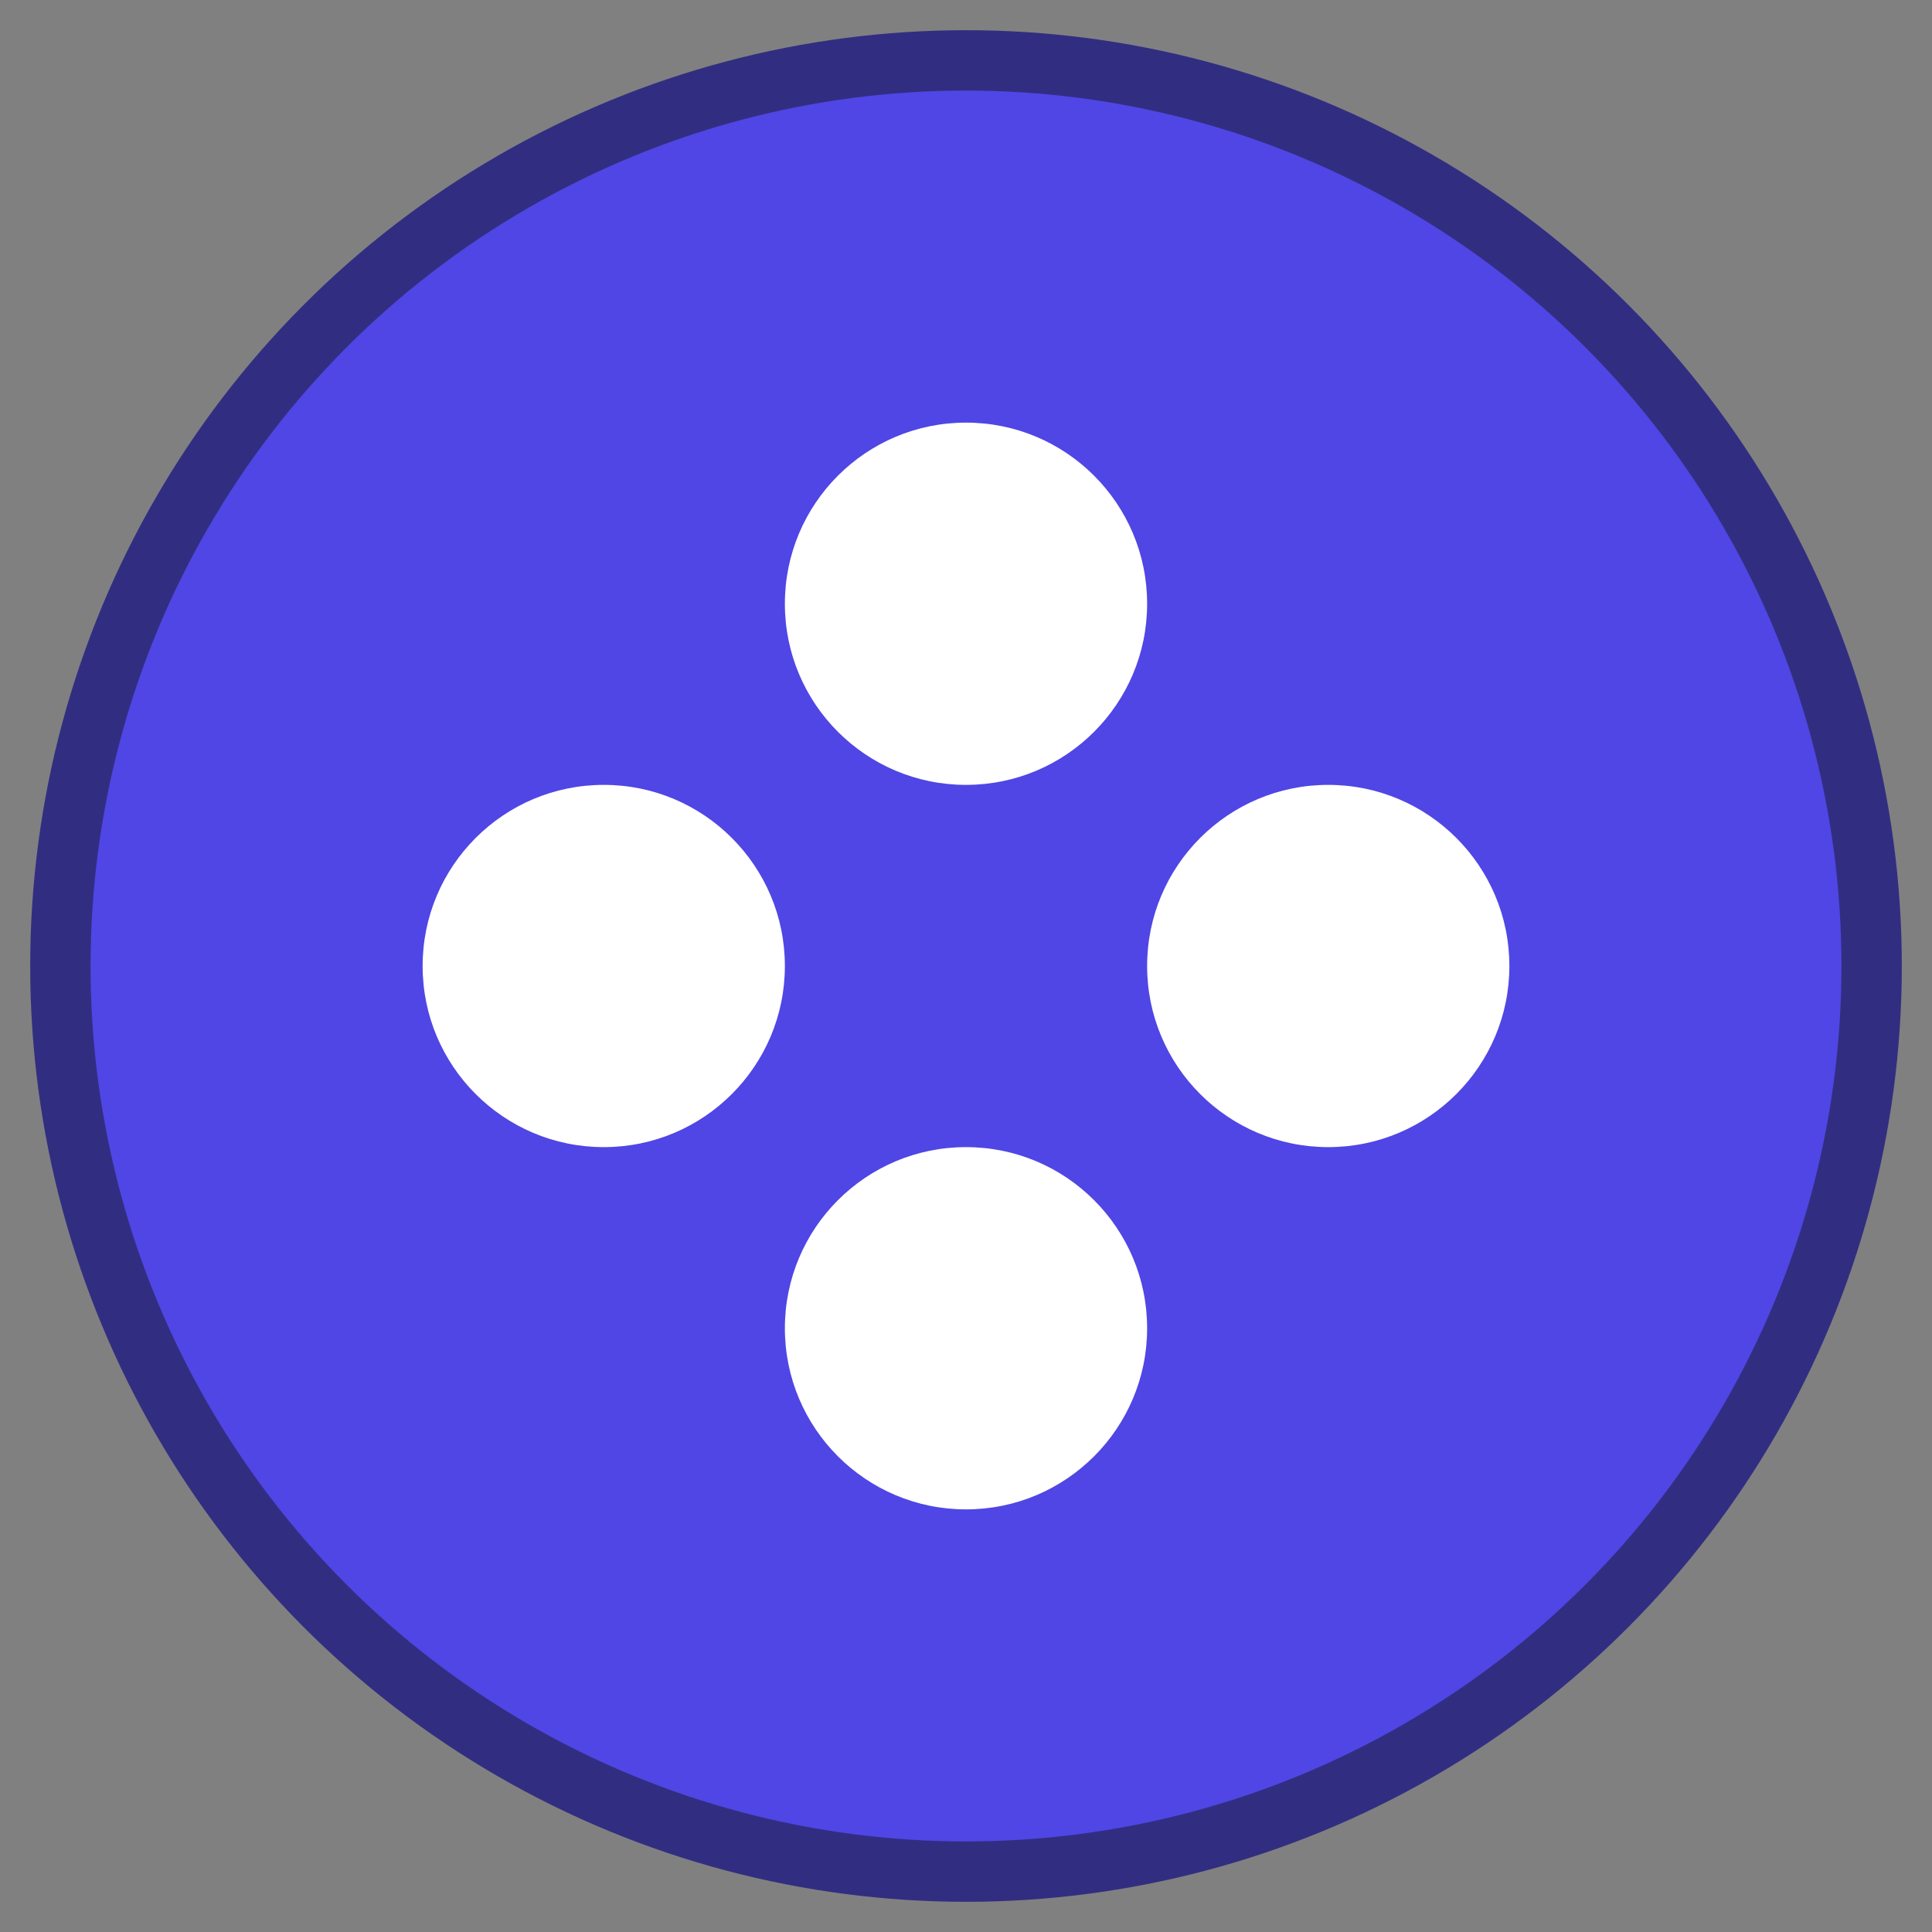 <?xml version="1.0" encoding="UTF-8"?>
<svg width="512" height="512" version="1.1" viewBox="0 0 512 512" xmlns="http://www.w3.org/2000/svg">
 <rect x="0" y="0" width="512" height="512" fill="#808080" stroke="none"/>
 <circle cx="256" cy="256" r="240" fill="#4f46e5" stroke="#312e81" stroke-width="16"/>
 <g fill="#fff">
  <circle cx="256" cy="160" r="48"/>
  <circle cx="160" cy="256" r="48"/>
  <circle cx="352" cy="256" r="48"/>
  <circle cx="256" cy="352" r="48"/>
 </g>
</svg> 